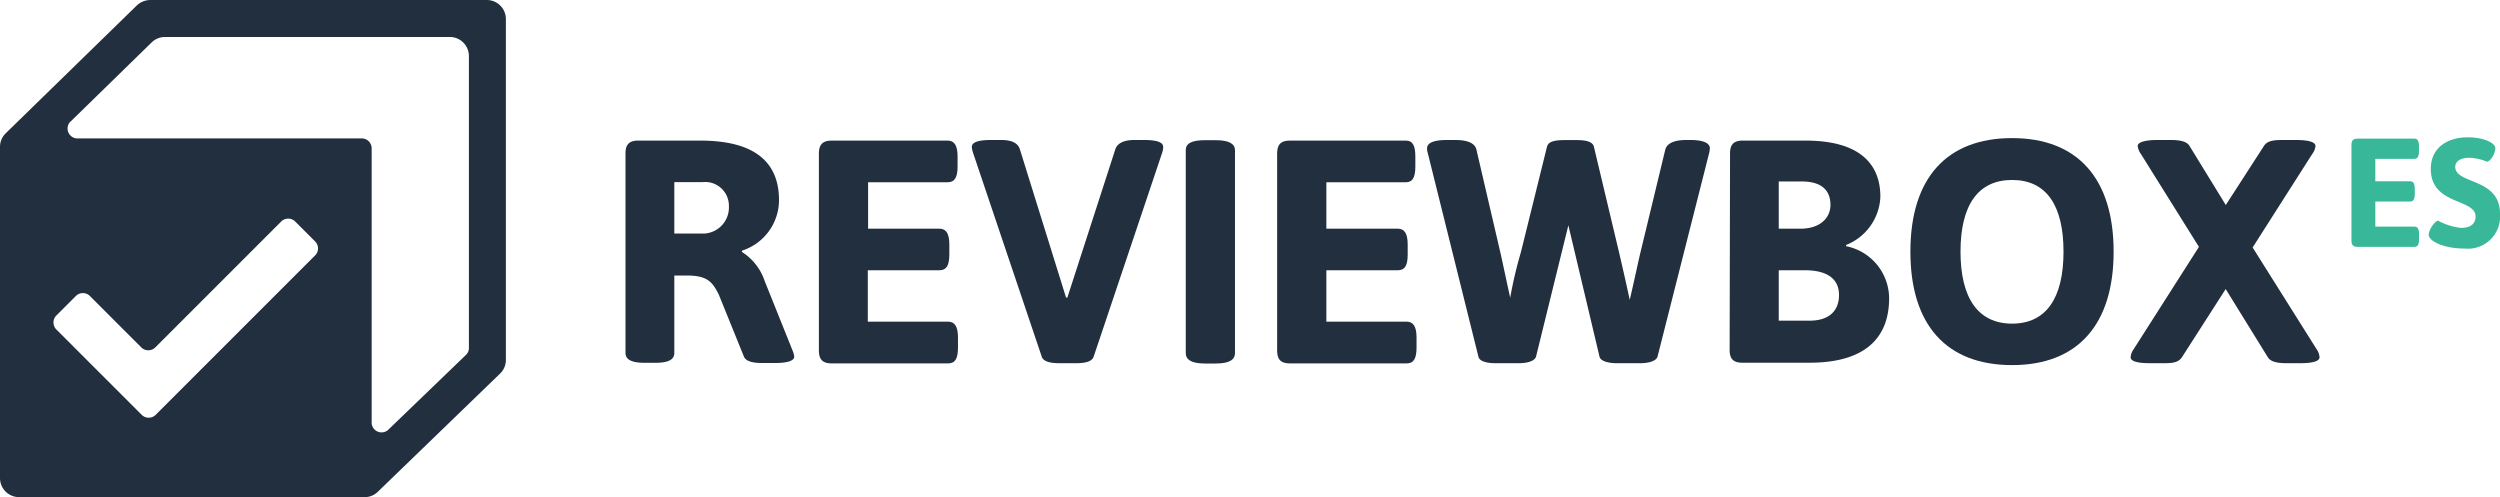 <?xml version="1.0" encoding="UTF-8"?> <svg xmlns="http://www.w3.org/2000/svg" id="Layer_1" data-name="Layer 1" viewBox="0 0 251.44 50"><defs><style>.cls-1{fill:#39b899;}.cls-2{fill:#222f3e;}</style></defs><title>KB_Reviewbox_Italia</title><path class="cls-1" d="M236.5,14.56c0-.44.19-.62.62-.62h5.7c.33,0,.47.23.47.77v.49c0,.54-.14.78-.47.78H238.9v2.25h3.5c.33,0,.47.24.47.78v.48c0,.55-.14.78-.47.78h-3.5v2.52h3.93c.33,0,.47.24.47.78v.48c0,.55-.14.78-.47.78h-5.71c-.43,0-.62-.18-.62-.62Z"></path><path class="cls-1" d="M245.23,22.2a6.11,6.11,0,0,0,2.29.72c.67,0,1.46-.21,1.46-1.14,0-1.84-4.5-1.12-4.5-4.78,0-2.29,1.87-3.19,3.69-3.19,1.65,0,2.8.58,2.8,1.09s-.48,1.36-.85,1.36a5,5,0,0,0-1.73-.39c-1.21,0-1.45.56-1.45.91,0,1.78,4.5,1.06,4.5,4.72A3.23,3.23,0,0,1,247.92,25c-2.36,0-3.65-.84-3.65-1.37S244.9,22.2,245.23,22.2Z"></path><path class="cls-2" d="M62.91,15.42c0-.89.38-1.28,1.28-1.28h6.22c5.51,0,7.94,2.17,7.94,6a5.35,5.35,0,0,1-3.73,5.07v.13a5.53,5.53,0,0,1,2.29,2.93l2.81,7a2.07,2.07,0,0,1,.16.6c0,.39-.61.64-1.92.64h-1.3c-.93,0-1.66-.16-1.85-.67l-2.52-6.22c-.64-1.27-1.15-1.91-3.22-1.91H67.82v7.78c0,.67-.57,1-1.91,1H64.82c-1.34,0-1.91-.35-1.91-1Zm7.94,8.07a2.63,2.63,0,0,0,2.46-2.74,2.39,2.39,0,0,0-2.68-2.43H67.82v5.17Z"></path><path class="cls-2" d="M82.36,15.42c0-.89.39-1.28,1.28-1.28H95.31c.67,0,1,.48,1,1.6v1c0,1.11-.29,1.59-1,1.59h-8V23h7.17c.67,0,1,.47,1,1.59v1c0,1.12-.29,1.59-1,1.59H87.28v5.17h8.07c.67,0,1,.48,1,1.6v1c0,1.12-.28,1.6-1,1.6H83.64c-.89,0-1.28-.38-1.28-1.28Z"></path><path class="cls-2" d="M97.86,15.35a2.43,2.43,0,0,1-.12-.57c0-.45.6-.7,1.94-.7h1c.93,0,1.66.22,1.89.92l4.65,14.93h.13L112.18,15c.23-.67,1-.92,1.89-.92h1c1.34,0,1.92.25,1.92.7a1.9,1.9,0,0,1-.1.57L110,35.86c-.16.51-.86.67-1.78.67h-1.66c-.93,0-1.63-.16-1.79-.67Z"></path><path class="cls-2" d="M119.26,15.1c0-.67.58-1,1.92-1h1.11c1.34,0,1.92.38,1.92,1V35.51c0,.67-.58,1.05-1.92,1.05h-1.11c-1.34,0-1.92-.38-1.92-1.05Z"></path><path class="cls-2" d="M128.45,15.42c0-.89.38-1.28,1.27-1.28H141.4c.67,0,.95.48.95,1.6v1c0,1.11-.28,1.59-.95,1.59h-8V23h7.18c.67,0,1,.47,1,1.59v1c0,1.12-.28,1.59-1,1.59h-7.18v5.17h8.07c.67,0,1,.48,1,1.6v1c0,1.12-.29,1.6-1,1.6H129.72c-.89,0-1.27-.38-1.27-1.28Z"></path><path class="cls-2" d="M143.6,15.39a1.29,1.29,0,0,1-.07-.48c0-.51.61-.83,2-.83h.83c1.24,0,2,.32,2.14,1l2.39,10.27c.25,1.08.6,2.8,1,4.59a42.52,42.52,0,0,1,1.08-4.59l2.62-10.59c.12-.51.73-.67,1.75-.67h1.21c1,0,1.63.16,1.76.67l2.52,10.59c.28,1.21.7,3,1.08,4.81.42-1.75.8-3.6,1.09-4.81l2.48-10.27c.16-.67.9-1,2.14-1h.35c1.37,0,2,.32,2,.83a2.52,2.52,0,0,1-.07.48l-5.19,20.47c-.13.45-.87.67-1.76.67h-2.33c-.89,0-1.66-.22-1.75-.67l-3.13-13.2-3.25,13.2c-.13.45-.86.67-1.75.67h-2.3c-1,0-1.66-.22-1.75-.67Z"></path><path class="cls-2" d="M174,15.42c0-.89.38-1.28,1.28-1.28h6.31c5.39,0,7.53,2.3,7.53,5.65a5.45,5.45,0,0,1-3.45,4.85l0,.12A5.37,5.37,0,0,1,190,30c0,4.12-2.58,6.48-8,6.48h-6.76c-.9,0-1.28-.38-1.28-1.28ZM181.1,23c1.92,0,3-1.05,3-2.39,0-1.56-1-2.36-2.9-2.36H178.9V23Zm.93,9.25c1.85,0,2.93-.92,2.93-2.58s-1.24-2.49-3.44-2.49H178.9v5.07Z"></path><path class="cls-2" d="M202.37,13.89c6.57,0,10.21,4.05,10.21,11.42s-3.64,11.41-10.21,11.41-10.23-4-10.23-11.41S195.8,13.89,202.37,13.89Zm5.17,11.42c0-4.69-1.75-7.21-5.17-7.21s-5.19,2.52-5.19,7.21,1.78,7.24,5.19,7.24S207.54,30,207.54,25.31Z"></path><path class="cls-2" d="M214.59,35.13l6.57-10.3-5.84-9.35a1.74,1.74,0,0,1-.32-.79c0-.36.64-.61,2-.61h1.31c.93,0,1.63.13,1.91.61l3.64,5.93,3.83-5.93c.35-.55,1-.61,1.94-.61h1.25c1.37,0,2,.22,2,.61a1.54,1.54,0,0,1-.32.79l-6,9.41L233,35.13a1.63,1.63,0,0,1,.29.8c0,.38-.61.6-2,.6H230c-.92,0-1.62-.13-1.91-.6l-4.24-6.86-4.4,6.86c-.39.57-1,.6-1.95.6h-1.21c-1.41,0-2-.22-2-.6A1.57,1.57,0,0,1,214.59,35.13Z"></path><path class="cls-2" d="M49,0H15.11a2,2,0,0,0-1.34.54L.58,13.4A1.91,1.91,0,0,0,0,14.77V48.08A1.92,1.92,0,0,0,1.92,50H36.63A1.88,1.88,0,0,0,38,49.46L50.29,37.58a1.9,1.9,0,0,0,.59-1.38V1.92A1.92,1.92,0,0,0,49,0ZM31.75,25.63,15.64,41.74a1,1,0,0,1-1.37,0L5.65,33.12a1,1,0,0,1,0-1.37l2-2a1,1,0,0,1,1.37,0l5.21,5.21a1,1,0,0,0,1.37,0l12.7-12.7a1,1,0,0,1,1.37,0l2,2A1,1,0,0,1,31.75,25.63ZM47.16,35a.94.94,0,0,1-.29.69L39,43.27a1,1,0,0,1-1.62-.69V14.92a1,1,0,0,0-1-1H7.69A1,1,0,0,1,7,12.32l8.26-8.06a1.92,1.92,0,0,1,1.34-.54H45.24a1.92,1.92,0,0,1,1.92,1.91Z"></path></svg> 